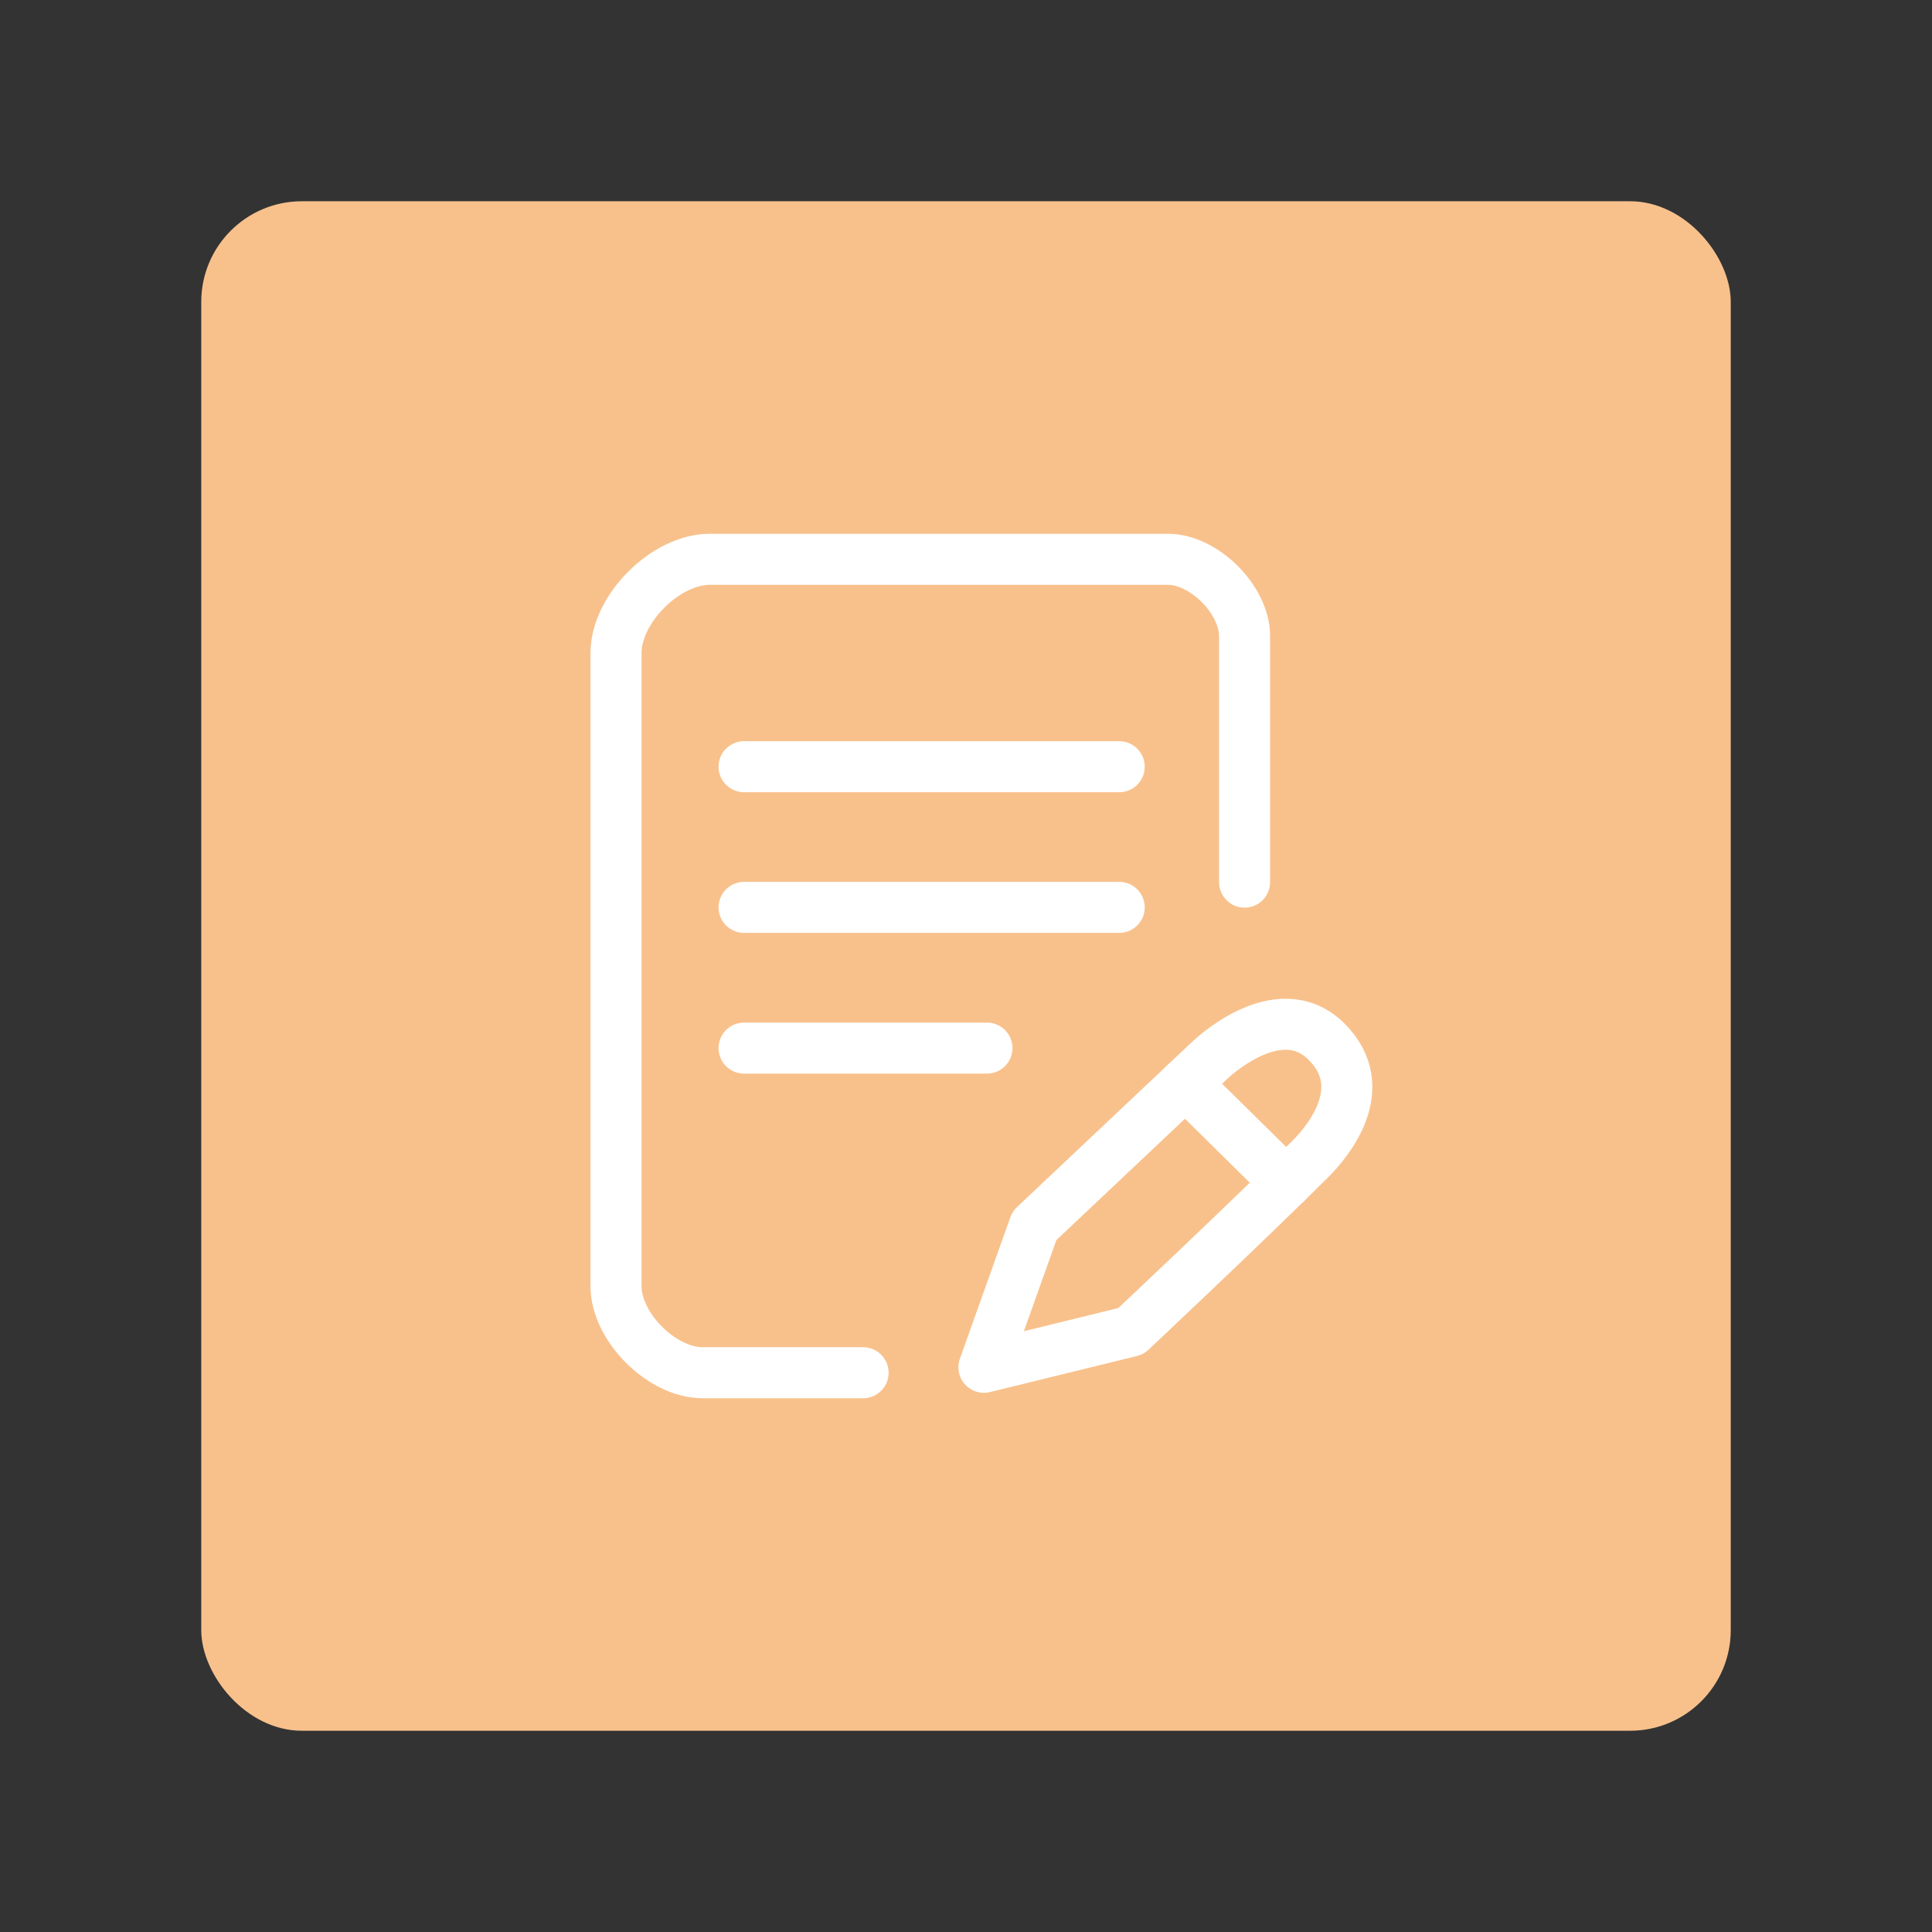 <?xml version="1.0" encoding="UTF-8"?>
<svg version="1.1" viewBox="0 0 192 192" xmlns="http://www.w3.org/2000/svg">
 <rect x="0" y="0" width="192" height="192" fill="#333333" stroke="none"/>
 <rect class="a" x="20" y="20" width="152" height="152" rx="10" style="fill:#f8c18c"/>
 <path d="m85.774 136.42h-15.952c-4.056 0-8.604-4.548-8.604-8.604v-62.913c0-4.394 4.927-9.32 9.32-9.32h45.527c3.591 0 7.618 4.027 7.618 7.618v24.466" style="fill:none;stroke-linecap:round;stroke-linejoin:round;stroke-width:5.07;stroke:#fff"/>
 <path d="m73.944 76.194h37.282" style="fill:none;stroke-linecap:round;stroke-linejoin:round;stroke-width:5.07;stroke:#fff"/>
 <path d="m73.944 90.175h37.282" style="fill:none;stroke-linecap:round;stroke-linejoin:round;stroke-width:5.07;stroke:#fff"/>
 <path d="m73.944 104.16h24.138" style="fill:none;stroke-linecap:round;stroke-linejoin:round;stroke-width:5.07;stroke:#fff"/>
 <path d="m102.8 121.81-5.019 14.07 14.608-3.585s11.928-11.211 17.834-17.117c1.697-1.697 6.223-7.041 1.613-11.651-4.806-4.806-11.651 1.882-11.651 1.882z" style="fill:none;stroke-linecap:round;stroke-linejoin:round;stroke-width:5.07;stroke:#fff"/>
 <path d="m117.8 107.66 10.025 9.887" style="fill:none;stroke-linecap:round;stroke-linejoin:round;stroke-width:5.07;stroke:#fff"/>
</svg>
